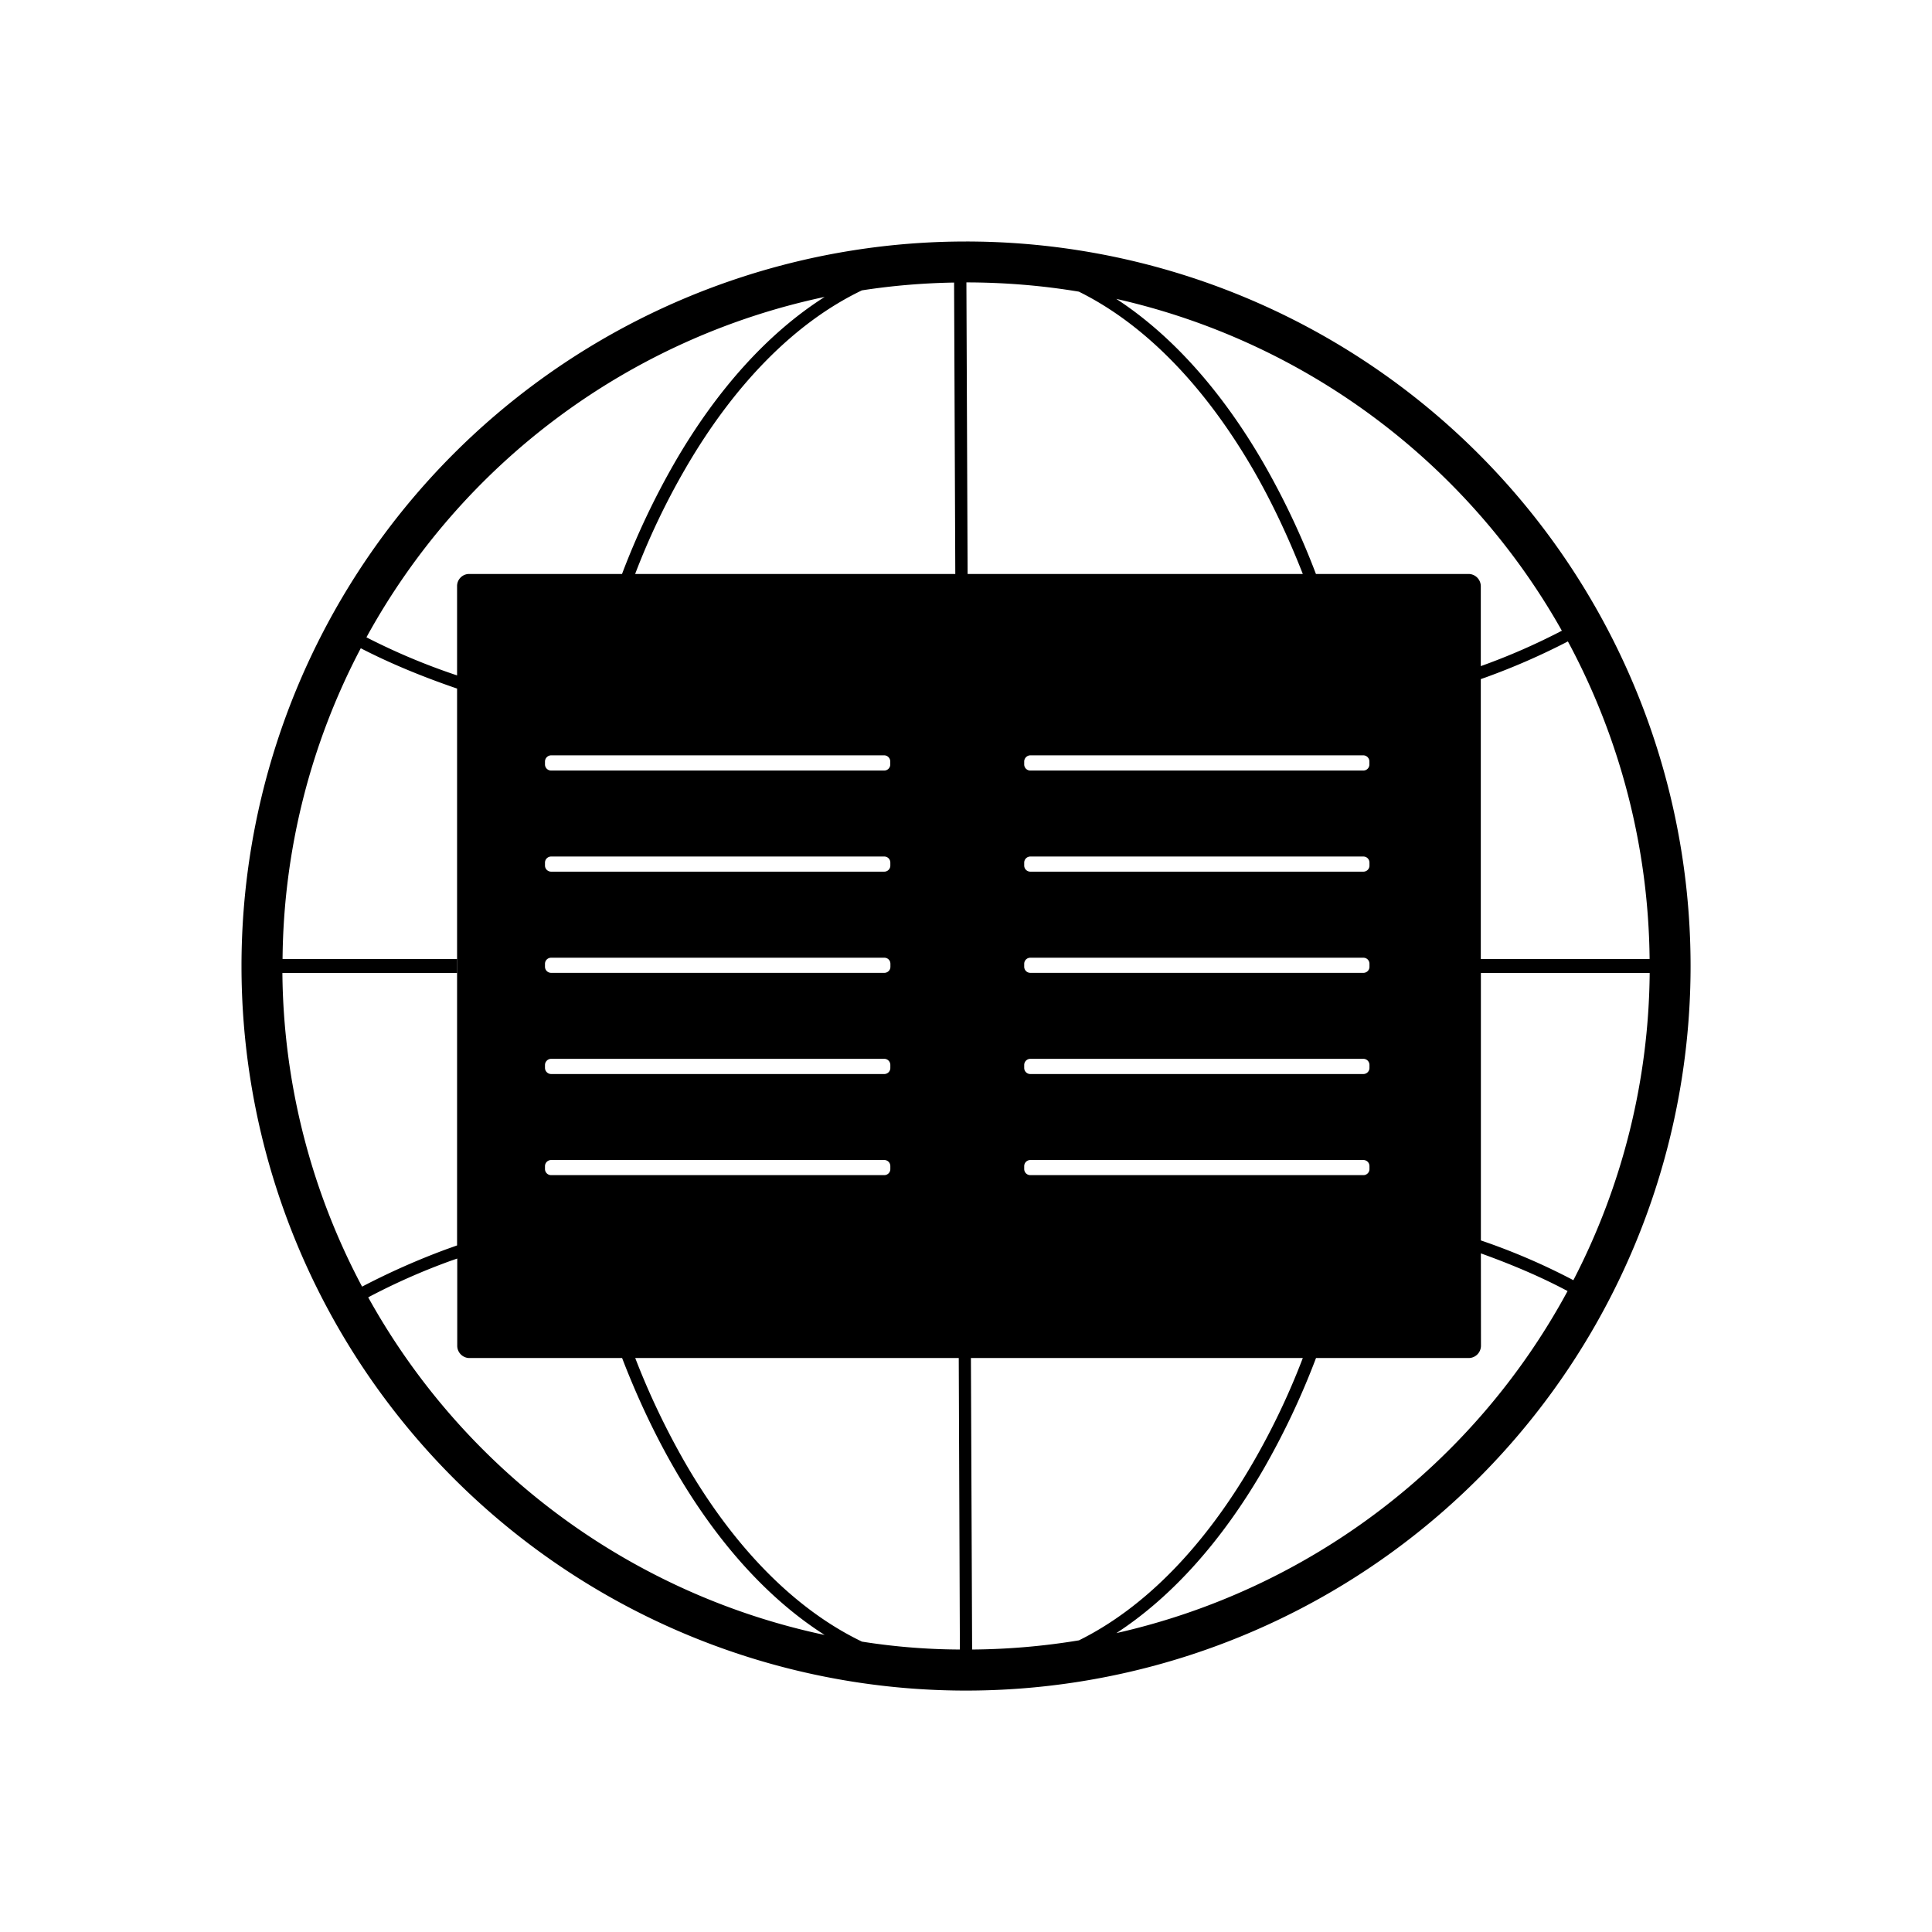 <svg xmlns="http://www.w3.org/2000/svg" viewBox="0 0 24 24"><path d="M12 3a9 9 0 1 0 .001 18.001A9 9 0 0 0 12 3m.005.508q.713.001 1.397.115c.823.407 1.563 1.174 2.162 2.205.23.397.436.834.62 1.302H12.02zm-.153.002.015 3.62H7.89a9 9 0 0 1 .62-1.302c.605-1.046 1.36-1.82 2.197-2.221q.562-.087 1.145-.097m-1.61.18c-.71.452-1.345 1.163-1.864 2.062a9.6 9.6 0 0 0-.651 1.378H5.83a.15.15 0 0 0-.152.152V8.39a8 8 0 0 1-1.126-.473 8.5 8.5 0 0 1 5.69-4.228zm3.625.023a8.5 8.5 0 0 1 5.535 4.122 8 8 0 0 1-1.002.438l-.005.002v-.993a.153.153 0 0 0-.153-.152h-1.895a9.6 9.6 0 0 0-.652-1.378c-.51-.882-1.132-1.586-1.828-2.039m5.61 4.255a8.5 8.5 0 0 1 1.015 3.945h-2.097V8.436l.057-.02a8.5 8.5 0 0 0 1.025-.448M4.48 8.052q.527.272 1.193.5l.005.001v6.918l-.137.049a9 9 0 0 0-1.043.463 8.45 8.45 0 0 1-.99-3.896h2.168v-.174H3.51a8.44 8.44 0 0 1 .972-3.861zm2.366 1.331h4.137c.043 0 .076.035.076.077v.037a.075.075 0 0 1-.076.075H6.847a.076.076 0 0 1-.077-.075V9.46c0-.042.035-.077.077-.077zm5.952 0h4.136c.044 0 .077.035.077.077v.037a.075.075 0 0 1-.077.075H12.8a.076.076 0 0 1-.077-.075V9.46c0-.042.035-.077.077-.077M6.847 10.64h4.137c.043 0 .076.033.076.077v.036a.075.075 0 0 1-.076.075H6.847a.076.076 0 0 1-.077-.075v-.036c0-.044.035-.077.077-.077m5.952 0h4.136c.044 0 .077.033.077.077v.036a.075.075 0 0 1-.077.075H12.8a.076.076 0 0 1-.077-.075v-.036c0-.044.035-.077.077-.077m-5.952 1.257h4.137c.043 0 .076.033.076.076v.035a.075.075 0 0 1-.076.077H6.847a.076.076 0 0 1-.077-.077v-.035c0-.043.035-.076.077-.076m5.952 0h4.136c.044 0 .077.033.077.076v.035a.075.075 0 0 1-.077.077H12.8a.076.076 0 0 1-.077-.077v-.035c0-.043.035-.076.077-.076m5.596.19h2.097a8.45 8.45 0 0 1-.948 3.816 8 8 0 0 0-1.149-.494zM6.847 13.153h4.137c.043 0 .076.034.076.077v.035a.075.075 0 0 1-.076.077H6.847a.077.077 0 0 1-.077-.077v-.035c0-.043.036-.077.077-.077m5.952 0h4.136c.044 0 .077.034.077.077v.035a.076.076 0 0 1-.077.077H12.8a.076.076 0 0 1-.077-.077v-.035c0-.043.035-.077.077-.077M6.847 14.41h4.137c.043 0 .076.033.076.077v.035a.075.075 0 0 1-.076.076H6.847a.076.076 0 0 1-.077-.076v-.035c0-.044.036-.077.077-.077m5.952 0h4.136c.044 0 .077.033.077.077v.035a.075.075 0 0 1-.077.076H12.8a.076.076 0 0 1-.077-.076v-.035c0-.044.035-.077.077-.077m5.596 1.16c.401.144.763.3 1.077.468a8.5 8.5 0 0 1-5.605 4.249c.697-.454 1.319-1.157 1.829-2.039a9.6 9.6 0 0 0 .651-1.378h1.895a.153.153 0 0 0 .154-.152zm-12.716.064v1.084c0 .084.069.152.152.152h1.896c.191.496.41.959.652 1.378.519.899 1.154 1.61 1.864 2.062a8.5 8.5 0 0 1-5.67-4.194 8 8 0 0 1 1.023-.453zm2.21 1.236h4.02l.014 3.621a8 8 0 0 1-1.216-.098c-.837-.402-1.592-1.175-2.197-2.222a9.5 9.5 0 0 1-.62-1.301zm4.171 0h4.123a9 9 0 0 1-.62 1.301c-.598 1.032-1.338 1.799-2.161 2.206a8.5 8.5 0 0 1-1.327.114z"/></svg>